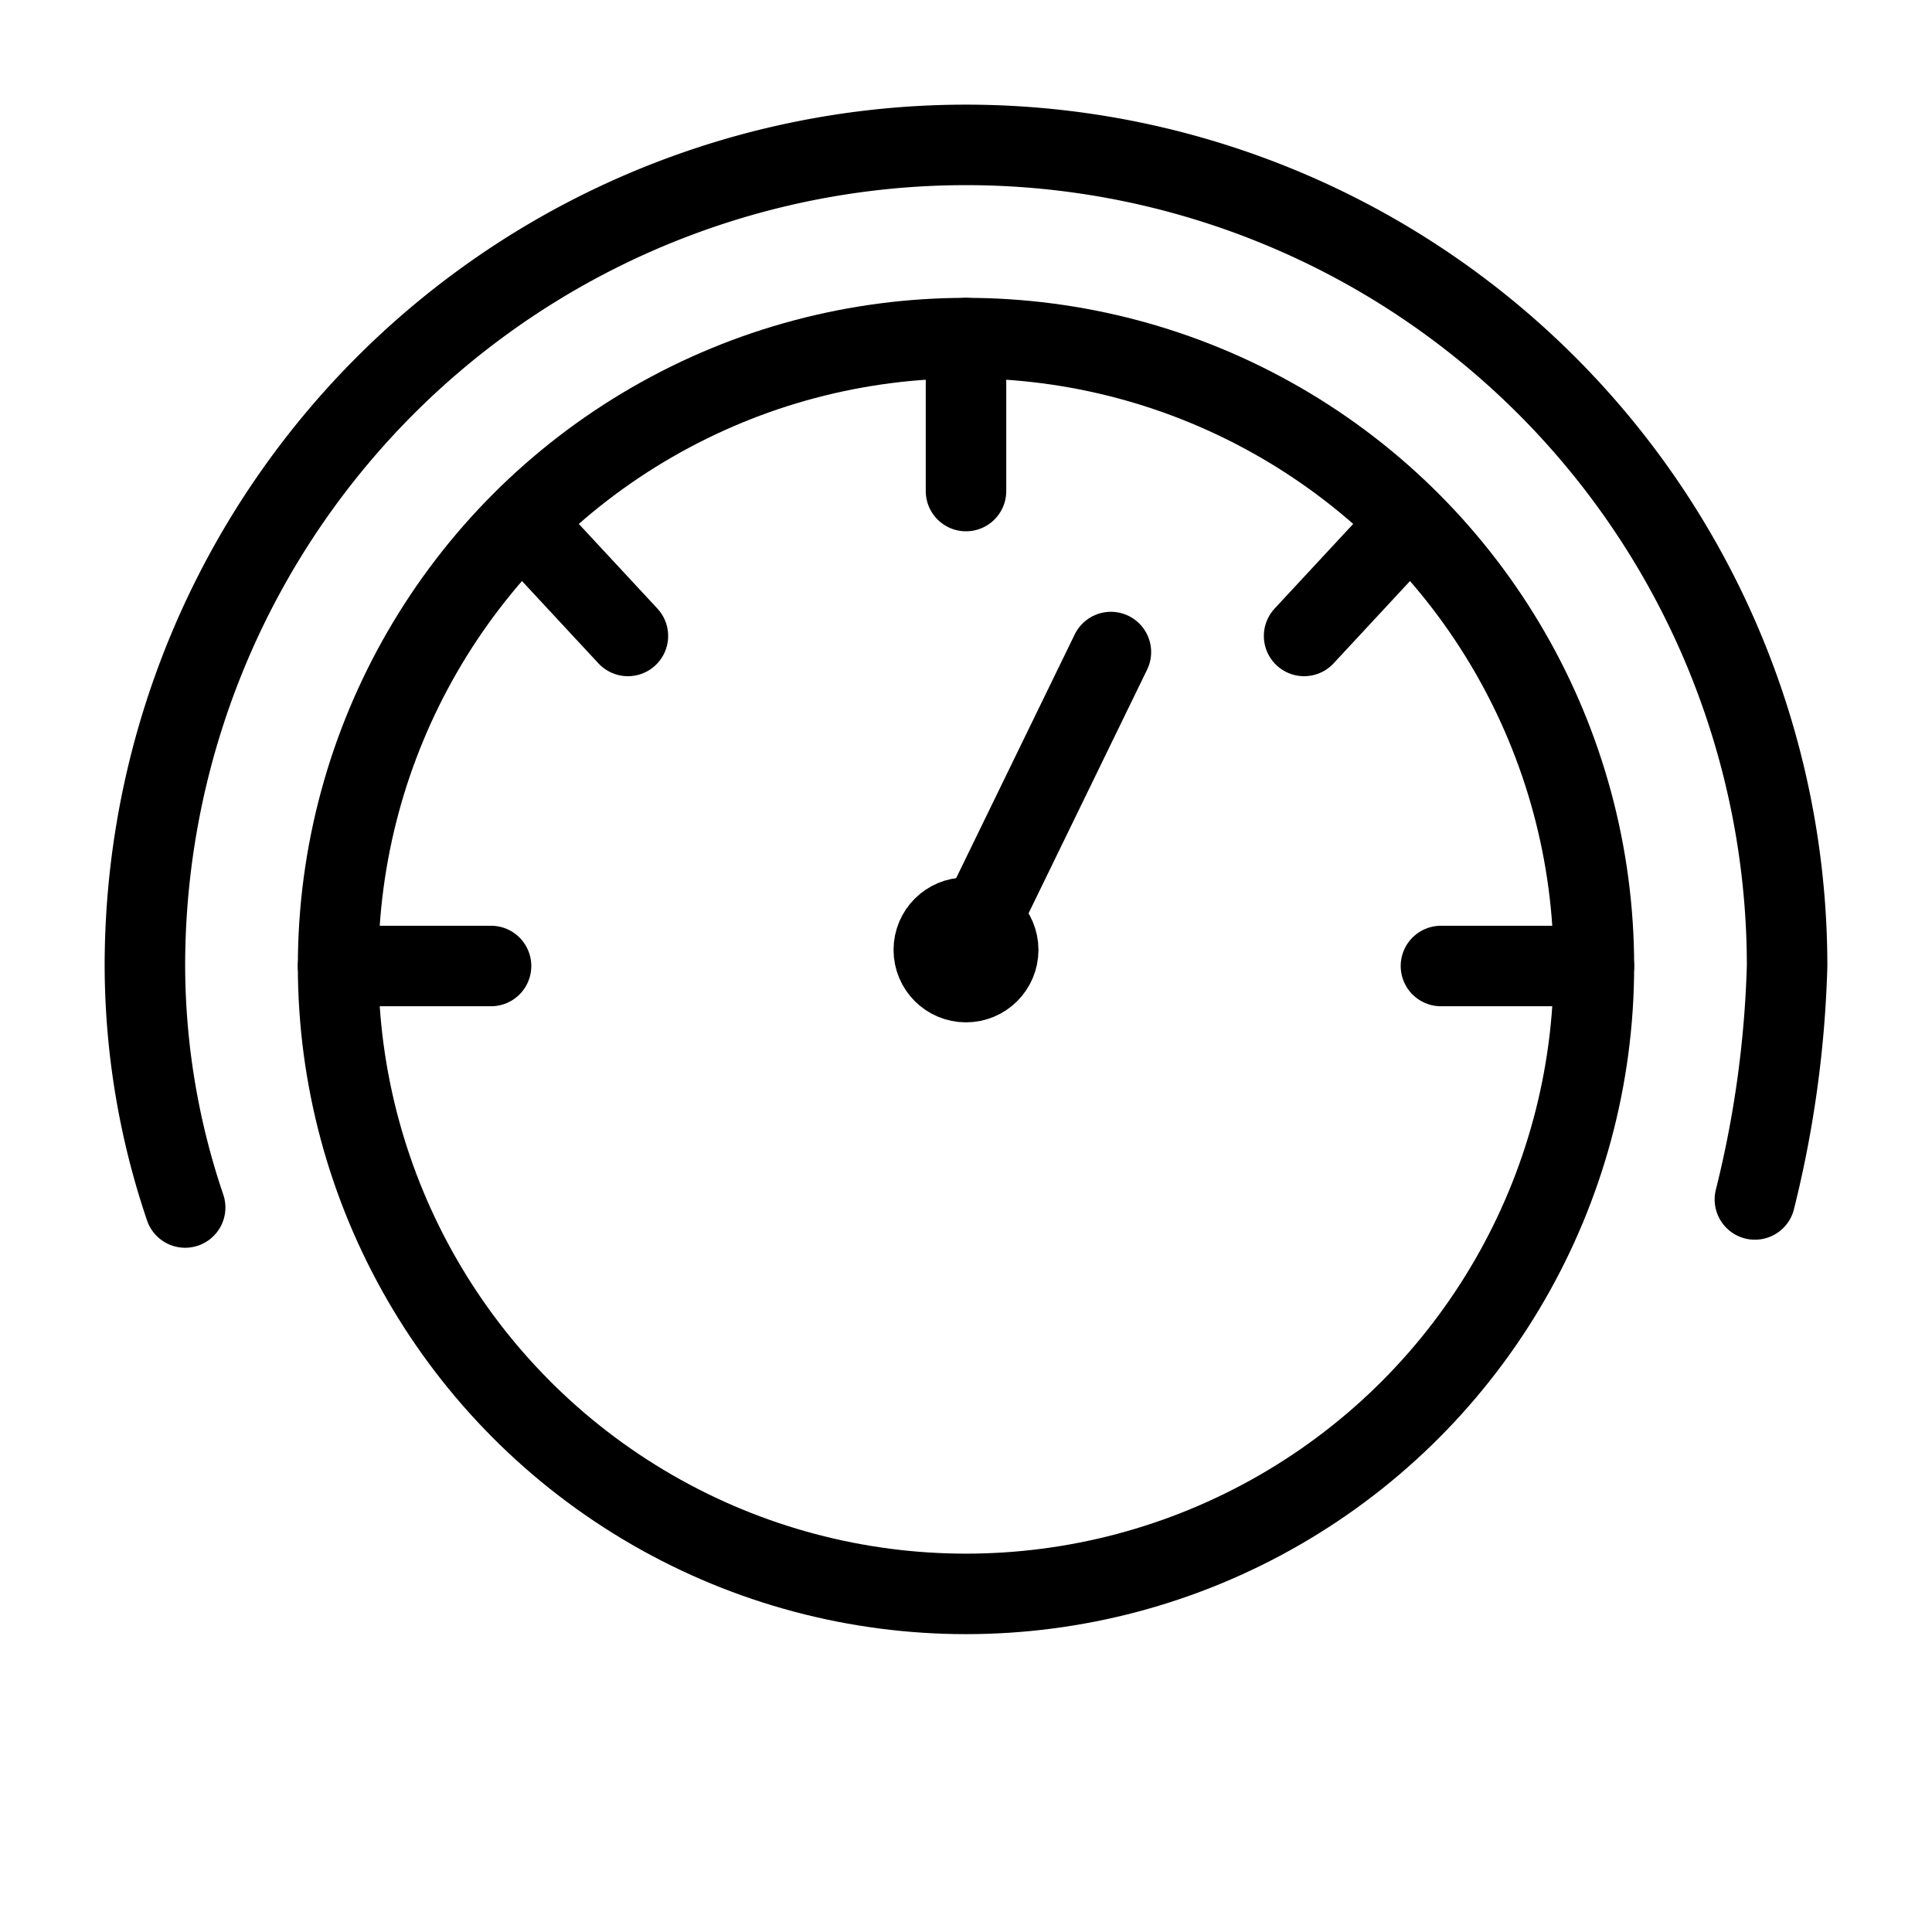 <svg id="Layer_1" data-name="Layer 1" xmlns="http://www.w3.org/2000/svg" width="24" height="24" viewBox="0 0 24 24">
  <defs>
    <style>
      .cls-1 {
        fill: none;
        stroke: #000;
        stroke-linecap: round;
        stroke-linejoin: round;
      }
    </style>
  </defs>
  <path class="cls-1" d="M2.3,15a9.4,9.4,0,0,1-.5-3,10.2,10.2,0,0,1,20.4,0,13.5,13.5,0,0,1-.4,2.9"/>
  <g>
    <circle class="cls-1" cx="12" cy="12" r="7.8"/>
    <line class="cls-1" x1="19.8" y1="12" x2="17.9" y2="12"/>
    <line class="cls-1" x1="17.5" y1="6.5" x2="16.2" y2="7.9"/>
    <line class="cls-1" x1="12" y1="4.2" x2="12" y2="6.1"/>
    <line class="cls-1" x1="6.5" y1="6.5" x2="7.8" y2="7.9"/>
    <line class="cls-1" x1="4.2" y1="12" x2="6.1" y2="12"/>
    <circle class="cls-1" cx="12" cy="11.8" r="0.4"/>
    <line class="cls-1" x1="12" y1="11.8" x2="13.8" y2="8.1"/>
  </g>
</svg>
